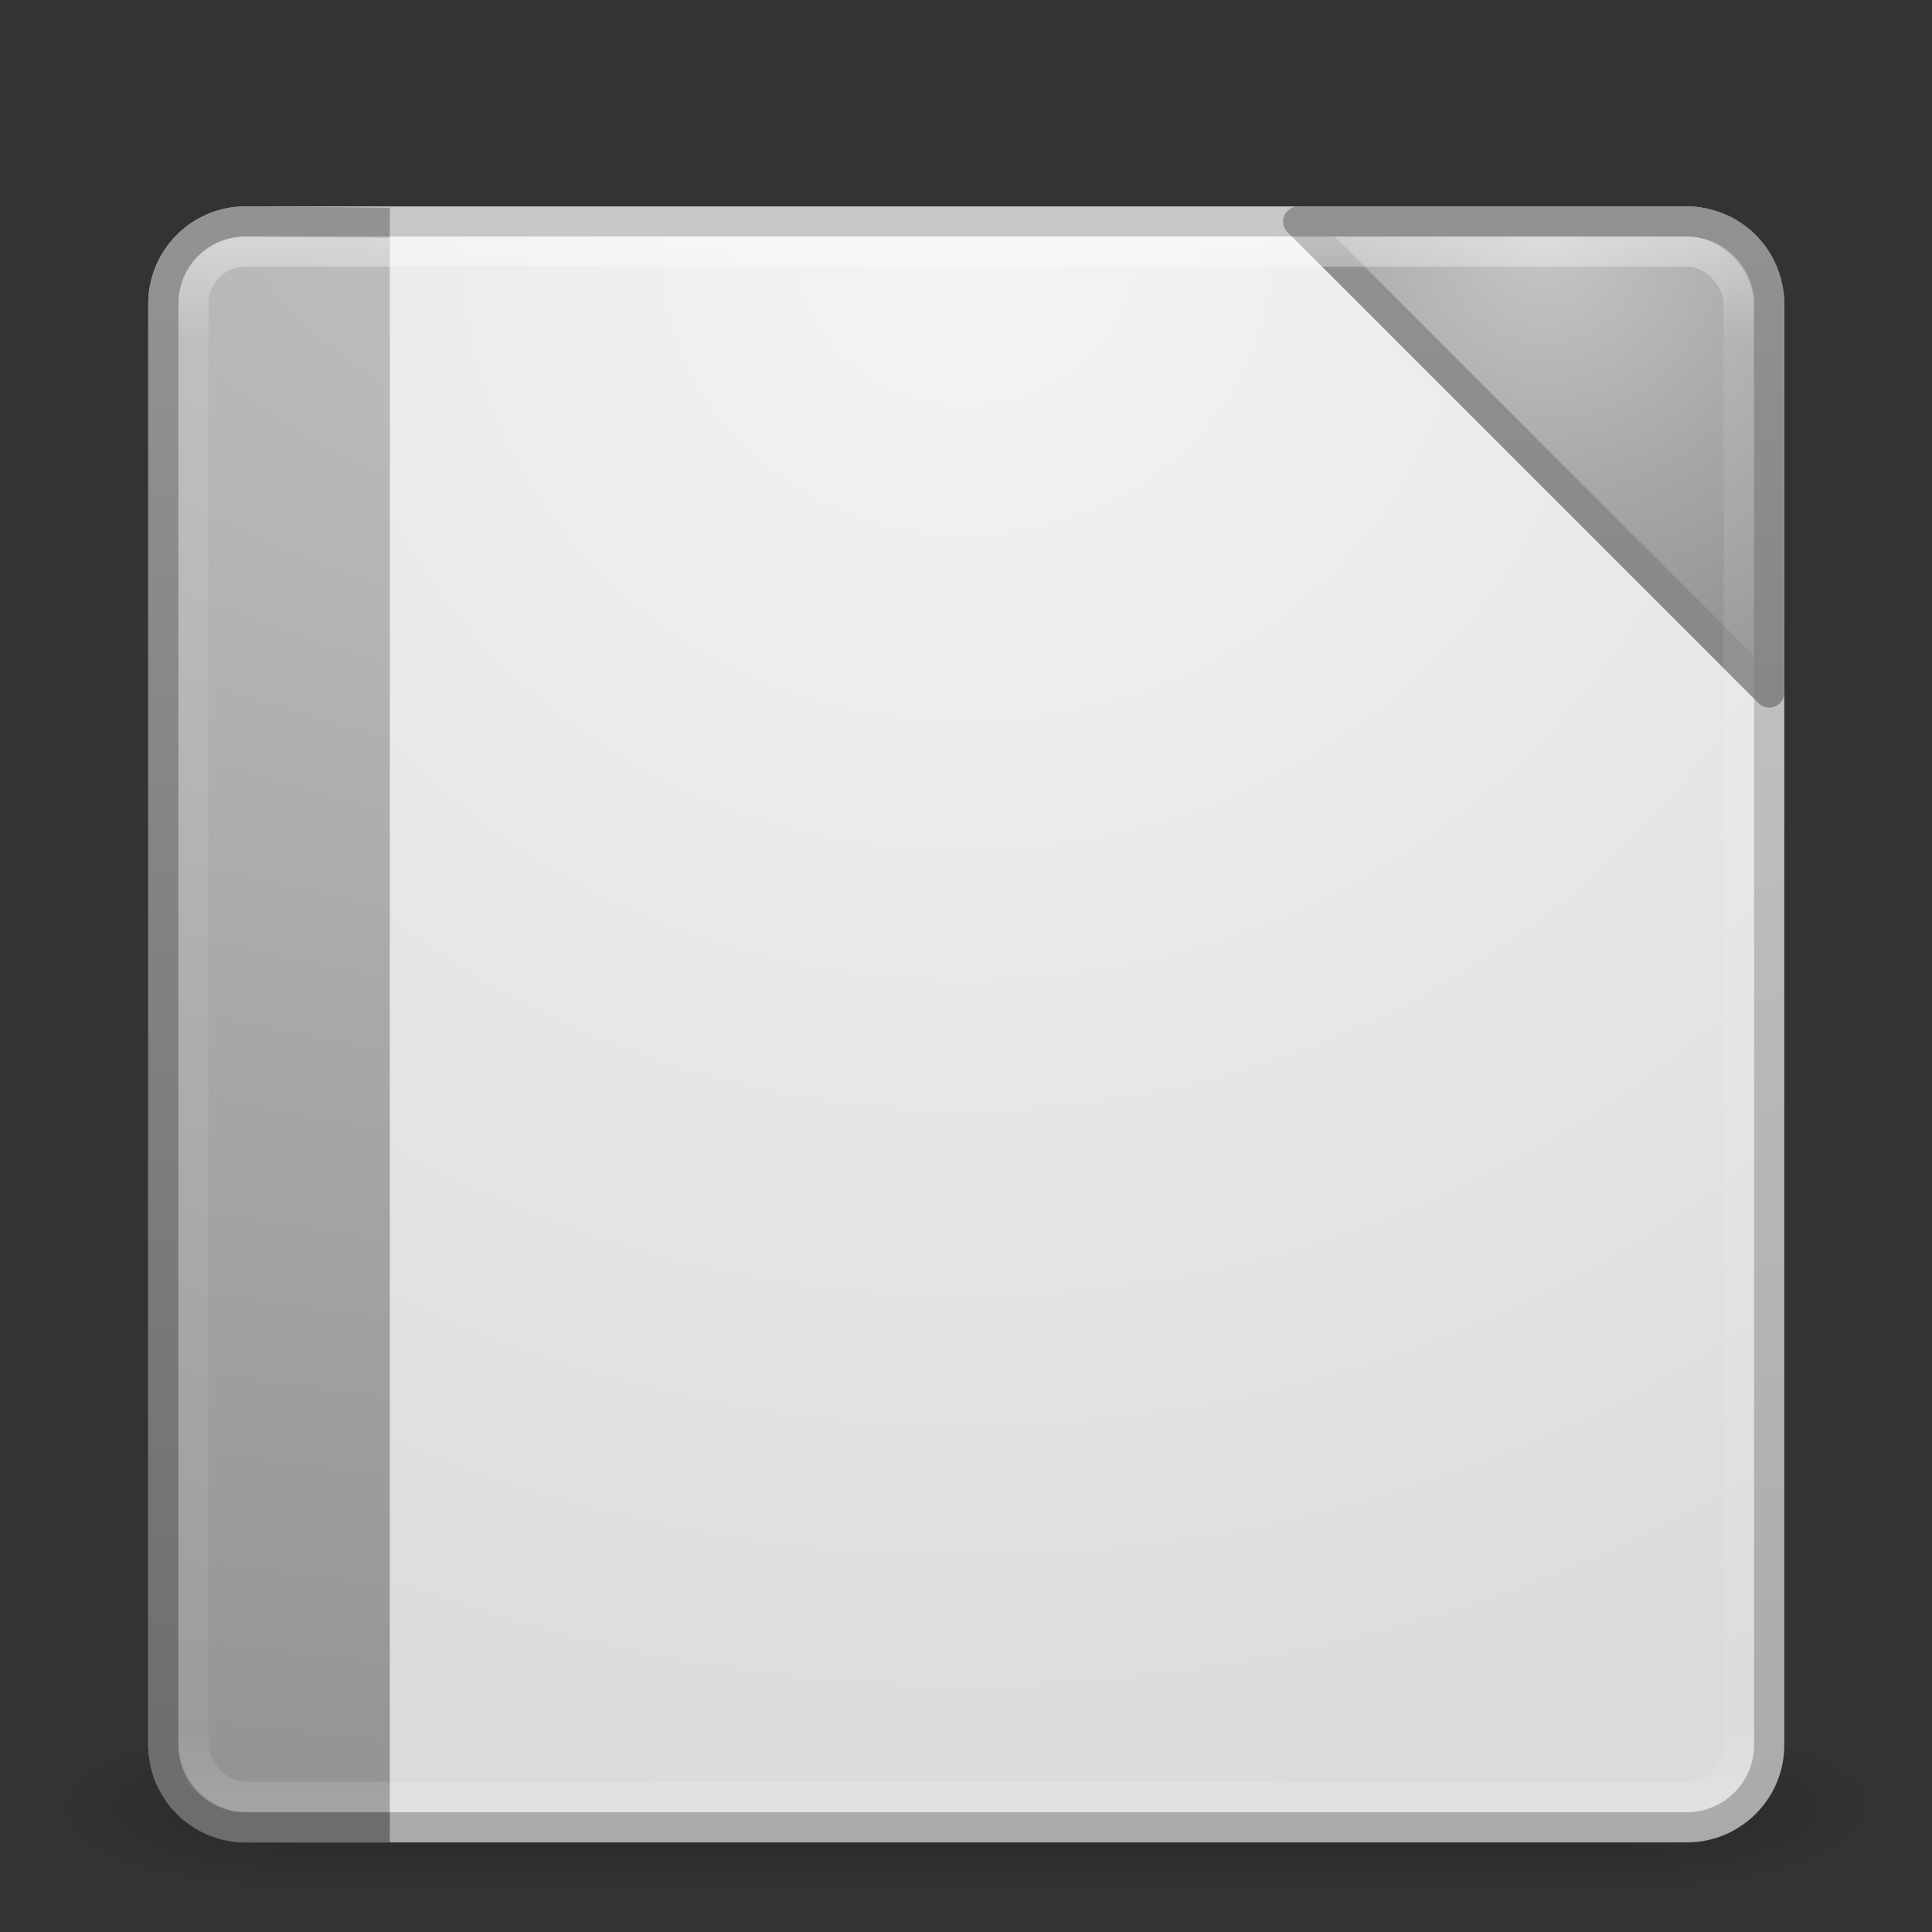 <svg xmlns="http://www.w3.org/2000/svg" xmlns:svg="http://www.w3.org/2000/svg" xmlns:xlink="http://www.w3.org/1999/xlink" id="svg4369" width="64" height="64" version="1.1"><rect width="100%" height="100%" fill="#333333" stroke="none"/><defs id="defs4371"><linearGradient id="linearGradient3497" x1="24" x2="24" y1="5" y2="43" gradientTransform="translate(2.4e-6,0.967)" gradientUnits="userSpaceOnUse" xlink:href="#linearGradient3924-4"/><linearGradient id="linearGradient3924-4"><stop id="stop3926-8" offset="0" stop-color="#fff" stop-opacity="1"/><stop id="stop3928-6" offset=".063" stop-color="#fff" stop-opacity=".235"/><stop id="stop3930-4" offset=".951" stop-color="#fff" stop-opacity=".157"/><stop id="stop3932-4" offset="1" stop-color="#fff" stop-opacity=".392"/></linearGradient><radialGradient id="radialGradient3351-4" cx="7.806" cy="9.957" r="12.672" fx="7.276" fy="9.957" gradientTransform="matrix(-1.6167311e-7,4.352,-8.092,-1.30641e-7,102.559,-28.435)" gradientUnits="userSpaceOnUse" xlink:href="#linearGradient5344-867-2"/><linearGradient id="linearGradient5344-867-2"><stop id="stop5559-5" offset="0" stop-color="#c5c5c5" stop-opacity="1"/><stop id="stop5561-3" offset=".397" stop-color="#a8a8a8" stop-opacity="1"/><stop id="stop5563-5" offset="1" stop-color="#828282" stop-opacity="1"/></linearGradient><linearGradient id="linearGradient3353-8" x1="10.72" x2="10.72" y1="49.805" y2="-7.172" gradientTransform="matrix(1,0,0,0.659,-2.005,11.167)" gradientUnits="userSpaceOnUse" xlink:href="#linearGradient4288"/><linearGradient id="linearGradient4288"><stop id="stop4290" offset="0" stop-color="#6d6d6d" stop-opacity="1"/><stop id="stop4292" offset="1" stop-color="#929292" stop-opacity="1"/></linearGradient><linearGradient id="linearGradient3357" x1="22.004" x2="22.004" y1="63.218" y2="25.647" gradientTransform="matrix(1.339,0,0,-1.983,-5.354,103.863)" gradientUnits="userSpaceOnUse" xlink:href="#linearGradient3104-5-6"/><linearGradient id="linearGradient3104-5-6"><stop id="stop3106-9-1" offset="0" stop-color="#aaa" stop-opacity="1"/><stop id="stop3108-9" offset="1" stop-color="#c8c8c8" stop-opacity="1"/></linearGradient><linearGradient id="linearGradient3084" x1="24" x2="24" y1="5" y2="43" gradientTransform="translate(2.4e-6,0.967)" gradientUnits="userSpaceOnUse" xlink:href="#linearGradient3924"/><linearGradient id="linearGradient3924"><stop id="stop3926" offset="0" stop-color="#fff" stop-opacity="1"/><stop id="stop3928" offset=".063" stop-color="#fff" stop-opacity=".235"/><stop id="stop3930" offset=".951" stop-color="#fff" stop-opacity=".157"/><stop id="stop3932" offset="1" stop-color="#fff" stop-opacity=".392"/></linearGradient><radialGradient id="radialGradient3093" cx="7.496" cy="8.45" r="20" fx="7.496" fy="8.45" gradientTransform="matrix(0,1.939,-2.052,-5.2784231e-8,41.335,-8.486)" gradientUnits="userSpaceOnUse" xlink:href="#linearGradient3600"/><linearGradient id="linearGradient3600"><stop id="stop3602" offset="0" stop-color="#f4f4f4" stop-opacity="1"/><stop id="stop3604" offset="1" stop-color="#dbdbdb" stop-opacity="1"/></linearGradient><linearGradient id="linearGradient3095" x1="24" x2="24" y1="44" y2="3.899" gradientTransform="translate(-6e-7,0.967)" gradientUnits="userSpaceOnUse" xlink:href="#linearGradient3104"/><linearGradient id="linearGradient3104"><stop id="stop3106" offset="0" stop-color="#aaa" stop-opacity="1"/><stop id="stop3108" offset="1" stop-color="#c8c8c8" stop-opacity="1"/></linearGradient><linearGradient id="linearGradient3098" x1="20" x2="20" y1="43" y2="3" gradientUnits="userSpaceOnUse" xlink:href="#linearGradient3104-5"/><linearGradient id="linearGradient3104-5"><stop id="stop3106-9" offset="0" stop-color="#aaa" stop-opacity="1"/><stop id="stop3108-8" offset="1" stop-color="#c8c8c8" stop-opacity="1"/></linearGradient><radialGradient id="radialGradient2873-966-168" cx="4.993" cy="43.5" r="2.5" fx="4.993" fy="43.5" gradientTransform="matrix(2.004,0,0,1.4,27.988,-17.4)" gradientUnits="userSpaceOnUse" xlink:href="#linearGradient3688-166-749"/><linearGradient id="linearGradient3688-166-749"><stop id="stop2883" offset="0" stop-color="#181818" stop-opacity="1"/><stop id="stop2885" offset="1" stop-color="#181818" stop-opacity="0"/></linearGradient><radialGradient id="radialGradient2875-742-326" cx="4.993" cy="43.5" r="2.5" fx="4.993" fy="43.5" gradientTransform="matrix(2.004,0,0,1.4,-20.012,-104.4)" gradientUnits="userSpaceOnUse" xlink:href="#linearGradient3688-464-309"/><linearGradient id="linearGradient3688-464-309"><stop id="stop2889" offset="0" stop-color="#181818" stop-opacity="1"/><stop id="stop2891" offset="1" stop-color="#181818" stop-opacity="0"/></linearGradient><linearGradient id="linearGradient2877-634-617" x1="25.058" x2="25.058" y1="47.028" y2="39.999" gradientUnits="userSpaceOnUse" xlink:href="#linearGradient3702-501-757"/><linearGradient id="linearGradient3702-501-757"><stop id="stop2895" offset="0" stop-color="#181818" stop-opacity="0"/><stop id="stop2897" offset=".5" stop-color="#181818" stop-opacity="1"/><stop id="stop2899" offset="1" stop-color="#181818" stop-opacity="0"/></linearGradient><radialGradient id="radialGradient3819" cx="7.496" cy="8.45" r="20" fx="7.496" fy="8.45" gradientTransform="matrix(1.371,1.371,-1.451,1.451,12.602,-10.946)" gradientUnits="userSpaceOnUse" xlink:href="#linearGradient3600"/><linearGradient id="linearGradient3821" x1="24" x2="24" y1="44" y2="3.899" gradientTransform="matrix(0.707,-0.707,0.707,0.707,-9.941,24.967)" gradientUnits="userSpaceOnUse" xlink:href="#linearGradient3104"/><radialGradient id="radialGradient3825" cx="7.496" cy="8.45" r="20" fx="7.496" fy="8.45" gradientTransform="matrix(0,1.939,-2.052,-5.2784231e-8,6.347,-9.132)" gradientUnits="userSpaceOnUse" xlink:href="#linearGradient3600"/><linearGradient id="linearGradient3827" x1="24" x2="24" y1="44" y2="3.899" gradientTransform="translate(-34.988,0.322)" gradientUnits="userSpaceOnUse" xlink:href="#linearGradient3104"/><radialGradient id="radialGradient3831" cx="7.496" cy="8.45" r="20" fx="7.496" fy="8.45" gradientTransform="matrix(0,1.939,-2.052,-5.2784231e-8,7.055,22.284)" gradientUnits="userSpaceOnUse" xlink:href="#linearGradient3600"/><linearGradient id="linearGradient3833" x1="24" x2="24" y1="44" y2="3.899" gradientTransform="translate(-34.281,31.737)" gradientUnits="userSpaceOnUse" xlink:href="#linearGradient3104"/><radialGradient id="radialGradient3836" cx="7.496" cy="8.45" r="20" fx="7.496" fy="8.45" gradientTransform="matrix(0,1.939,-2.052,-5.2784231e-8,41.335,-8.486)" gradientUnits="userSpaceOnUse" xlink:href="#linearGradient3600"/><linearGradient id="linearGradient3838" x1="24" x2="24" y1="44" y2="3.899" gradientTransform="translate(-6e-7,0.967)" gradientUnits="userSpaceOnUse" xlink:href="#linearGradient3104"/><linearGradient id="linearGradient3841" x1="24" x2="24" y1="44" y2="3.899" gradientTransform="translate(-6e-7,0.967)" gradientUnits="userSpaceOnUse" xlink:href="#linearGradient4288"/><radialGradient id="radialGradient3843" cx="7.496" cy="1.608" r="20" fx="7.496" fy="1.608" gradientTransform="matrix(0,0.741,-0.756,0,39.251,0.499)" gradientUnits="userSpaceOnUse" xlink:href="#linearGradient5344-867-2"/><linearGradient id="linearGradient3839" x1="27.128" x2="27.128" y1="-8.002" y2="63.058" gradientUnits="userSpaceOnUse" xlink:href="#linearGradient3104-5-6-9"/><linearGradient id="linearGradient3104-5-6-9"><stop id="stop3106-9-1-2" offset="0" stop-color="#aaa" stop-opacity="1"/><stop id="stop3108-9-3" offset="1" stop-color="#c8c8c8" stop-opacity="1"/></linearGradient><linearGradient id="linearGradient3928" x1="27.128" x2="27.128" y1="-8.002" y2="63.058" gradientTransform="translate(-0.475,-0.395)" gradientUnits="userSpaceOnUse" xlink:href="#linearGradient3104-5-6-9"/></defs><g id="layer1" transform="translate(0,16)"><g id="g3071" stroke-dasharray="none" stroke-miterlimit="4" stroke-width=".733" transform="matrix(1.364,0,0,1.364,-0.727,-16.121)"><g id="g3845" stroke-dasharray="none" stroke-miterlimit="4" stroke-width=".733"><g id="g2036" stroke-dasharray="none" stroke-miterlimit="4" stroke-width="1.049" display="inline" transform="matrix(1.1,0,0,0.444,-2.4,25.111)"><g id="g3712" stroke-dasharray="none" stroke-miterlimit="4" stroke-width=".902" opacity=".4" transform="matrix(1.053,0,0,1.286,-1.263,-13.429)"><rect id="rect2801" width="5" height="7" x="38" y="40" fill="url(#radialGradient2873-966-168)" fill-opacity="1" stroke="none"/><rect id="rect3696" width="5" height="7" x="-10" y="-47" fill="url(#radialGradient2875-742-326)" fill-opacity="1" stroke="none" transform="scale(-1,-1)"/><rect id="rect3700" width="28" height="7" x="10" y="40" fill="url(#linearGradient2877-634-617)" fill-opacity="1" stroke="none"/></g></g><path id="path4564-0" fill="url(#linearGradient3098)" fill-opacity="1" fill-rule="nonzero" stroke="none" stroke-width=".733" d="m 22.969,8.187 a 2.936,2.936 0 0 0 -1.406,0.406 L 10.531,14.969 A 2.936,2.936 0 0 0 9.125,17 2.936,2.936 0 0 0 9.094,17 2.936,2.936 0 0 0 8.125,19.188 L 8.062,31.906 a 2.936,2.936 0 0 0 1,2.188 2.936,2.936 0 0 0 0,0.031 2.936,2.936 0 0 0 1.438,2.094 l 11,6.312 a 2.936,2.936 0 0 0 2.406,0.219 2.936,2.936 0 0 0 0.031,0 2.936,2.936 0 0 0 2.5,-0.188 l 11,-6.344 a 2.936,2.936 0 0 0 1.406,-2 2.936,2.936 0 0 0 1.094,-2.25 l 0,-12.719 a 2.936,2.936 0 0 0 -1,-2.188 A 2.936,2.936 0 0 0 37.5,14.969 L 26.469,8.625 a 2.936,2.936 0 0 0 -2.406,-0.25 2.936,2.936 0 0 0 -1.094,-0.188 z" color="#000" display="inline" enable-background="accumulate" opacity=".05" overflow="visible" visibility="visible" style="marker:none"/><rect id="rect5505-21" width="39" height="39" x="4.5" y="5.467" fill="url(#radialGradient3093)" fill-opacity="1" fill-rule="nonzero" stroke="url(#linearGradient3095)" stroke-dasharray="none" stroke-dashoffset="0" stroke-linecap="round" stroke-linejoin="round" stroke-miterlimit="4" stroke-opacity="1" stroke-width=".733" color="#000" display="inline" enable-background="accumulate" overflow="visible" rx="2" ry="2" visibility="visible" style="marker:none"/><path id="rect5505-21-0" fill="url(#radialGradient3351-4)" fill-opacity="1" fill-rule="nonzero" stroke="url(#linearGradient3353-8)" stroke-dasharray="none" stroke-dashoffset="0" stroke-linecap="butt" stroke-linejoin="round" stroke-miterlimit="4" stroke-opacity="1" stroke-width=".733" d="m 10,5.5 c 0,0 -3.1,-0.031 -3.5,-0.031 -1.108,0 -2,0.892 -2,2 l 0,35 c 0,1.108 0.892,2 2,2 l 3.5,0" color="#000" display="inline" enable-background="accumulate" overflow="visible" visibility="visible" style="marker:none"/><path id="rect3815" fill="url(#radialGradient3843)" fill-opacity="1" fill-rule="nonzero" stroke="url(#linearGradient3841)" stroke-dasharray="none" stroke-dashoffset="0" stroke-linecap="round" stroke-linejoin="round" stroke-miterlimit="4" stroke-opacity="1" stroke-width=".733" d="m 32.062,5.469 11.438,11.438 0,-9.438 c 0,-1.108 -0.892,-2 -2,-2 l -9.438,0 z" color="#000" display="inline" enable-background="accumulate" overflow="visible" visibility="visible" style="marker:none"/><rect id="rect6741-2-5" width="37.528" height="37.528" x="5.232" y="6.199" fill="none" stroke="url(#linearGradient3497)" stroke-dasharray="none" stroke-dashoffset="0" stroke-linecap="round" stroke-linejoin="round" stroke-miterlimit="4" stroke-opacity="1" stroke-width=".733" opacity=".4" rx="1.255" ry="1.255"/></g></g></g></svg>